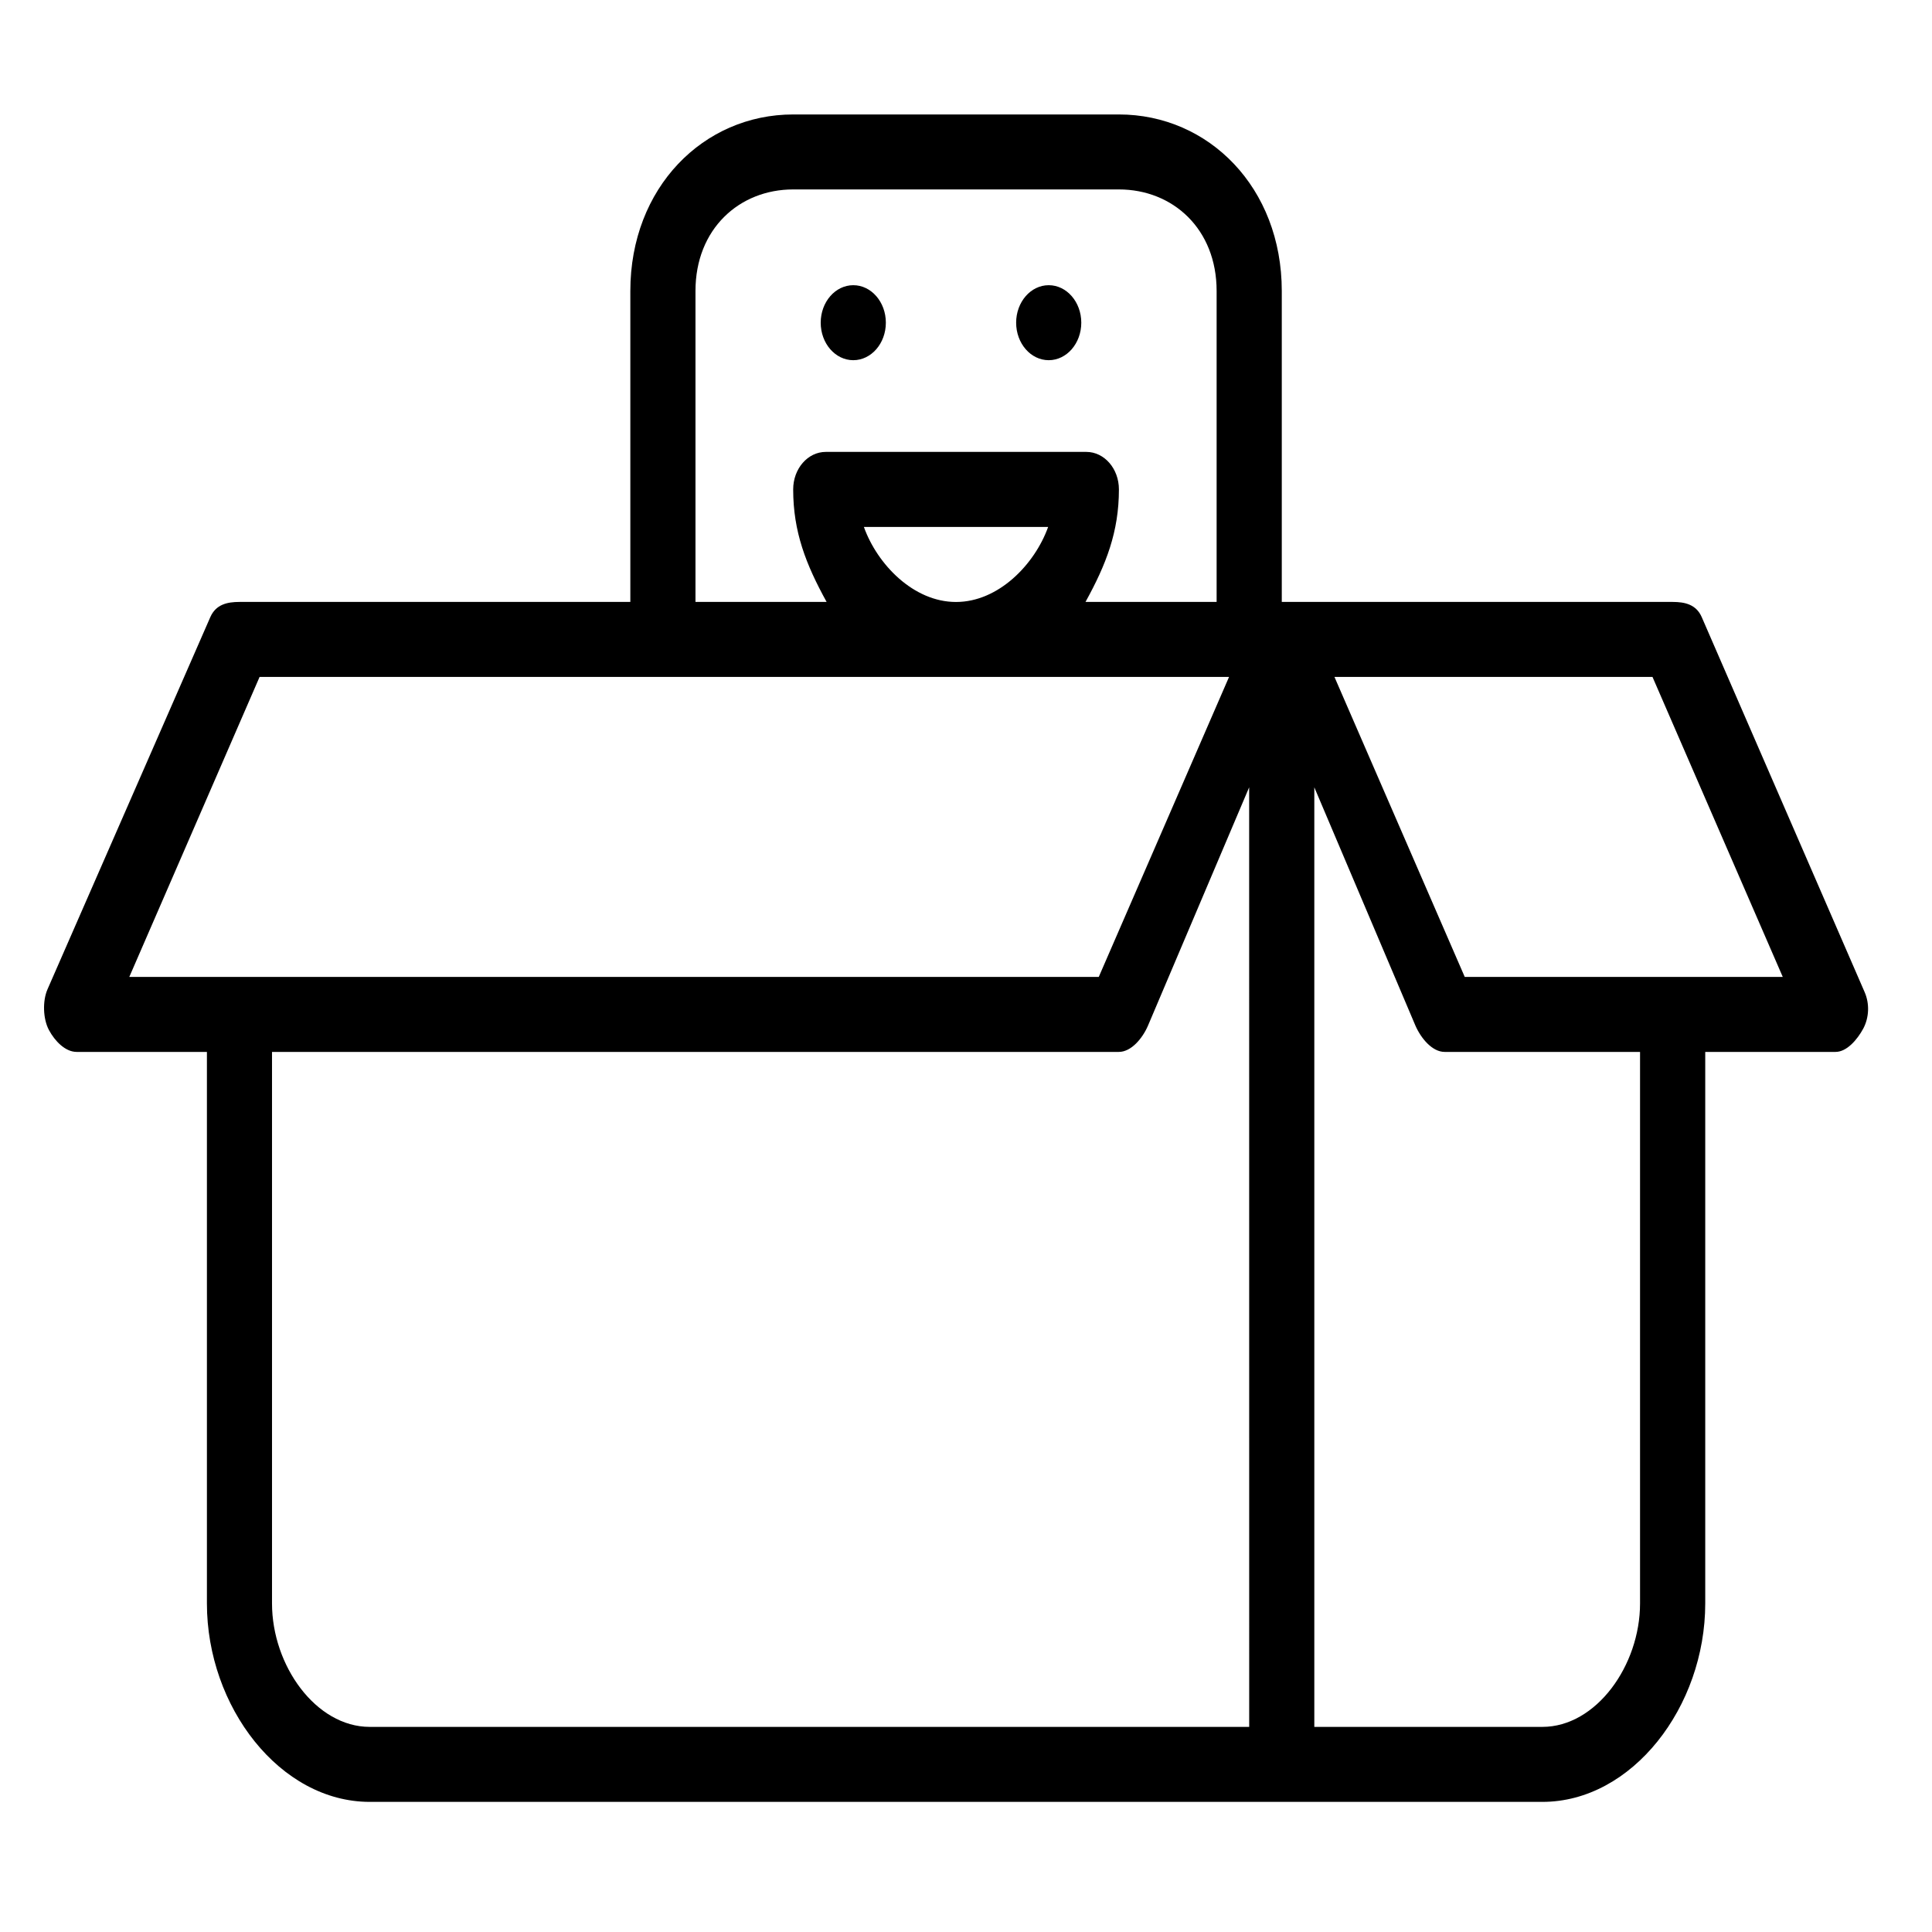 <?xml version="1.0" encoding="UTF-8" standalone="no"?>
<svg
   xmlns:dc="http://purl.org/dc/elements/1.1/"
   xmlns:cc="http://creativecommons.org/ns#"
   xmlns:rdf="http://www.w3.org/1999/02/22-rdf-syntax-ns#"
   xmlns:svg="http://www.w3.org/2000/svg"
   xmlns="http://www.w3.org/2000/svg"
   xmlns:sodipodi="http://sodipodi.sourceforge.net/DTD/sodipodi-0.dtd"
   xmlns:inkscape="http://www.inkscape.org/namespaces/inkscape"
   version="1.1"
   x="0px"
   y="0px"
   viewBox="0 0 64 64"
   enable-background="new 0 0 100 100"
   xml:space="preserve"
   id="svg2"
   inkscape:version="0.91 r13725"
   sodipodi:docname="noun_1630902_cc.svg"
   width="64"
   height="64"><defs
     id="defs46" /><sodipodi:namedview
     pagecolor="#ffffff"
     bordercolor="#666666"
     borderopacity="1"
     objecttolerance="10"
     gridtolerance="10"
     guidetolerance="10"
     inkscape:pageopacity="0"
     inkscape:pageshadow="2"
     inkscape:window-width="1012"
     inkscape:window-height="659"
     id="namedview44"
     showgrid="false"
     inkscape:zoom="3.776"
     inkscape:cx="69.642979"
     inkscape:cy="61.35414"
     inkscape:window-x="0"
     inkscape:window-y="0"
     inkscape:window-maximized="0"
     inkscape:current-layer="svg2" /><g
     id="g4"
     transform="matrix(0.628,0,0,0.723,0.043,-12.027)"><path
       d="m 89.697,44.911 c -0.291,-0.58 -0.886,-0.697 -1.535,-0.697 l -3.437,0 -17.181,0 0,-14.246 c 0,-4.737 -3.854,-8.089 -8.592,-8.089 l -17.18,0 c -4.736,0 -8.591,3.352 -8.591,8.089 l 0,14.246 -17.181,0 -3.437,0 c -0.652,0 -1.246,0.117 -1.538,0.697 l -8.59,17.056 c -0.266,0.532 -0.236,1.352 0.077,1.86 0.312,0.508 0.865,1.004 1.461,1.004 l 6.873,0 0,25.27 c 0,4.735 3.854,9.092 8.591,9.092 l 13.745,0 13.746,0 20.618,0 13.744,0 c 4.736,0 8.591,-4.355 8.591,-9.092 l 0,-25.27 6.873,0 c 0.596,0 1.146,-0.562 1.462,-1.067 0.311,-0.507 0.34,-1.14 0.074,-1.671 l -8.593,-17.182 z m -53.08,-14.944 c 0,-2.844 2.312,-4.653 5.154,-4.653 l 17.182,0 c 2.844,0 5.154,1.809 5.154,4.653 l 0,14.246 -6.916,0 c 1.09,-1.718 1.762,-3.212 1.762,-5.155 0,-0.95 -0.77,-1.718 -1.718,-1.718 l -13.746,0 c -0.948,0 -1.718,0.768 -1.718,1.718 0,1.942 0.672,3.437 1.763,5.155 l -6.917,0 0,-14.246 z m 18.603,10.811 c -0.71,1.718 -2.62,3.438 -4.861,3.438 -2.239,0 -4.149,-1.718 -4.859,-3.438 l 9.72,0 z m -48.468,20.617 6.873,-13.746 2.374,0 18.899,0 29.865,0 -6.873,13.746 -51.138,0 z m 41.891,34.362 -17.182,0 -12.027,0 c -2.842,0 -5.154,-2.814 -5.154,-5.656 l 0,-25.27 44.67,0 c 0.651,0 1.246,-0.619 1.535,-1.201 l 5.338,-10.922 0.002,43.049 -17.182,0 z m 37.799,-5.656 c 0,2.842 -2.313,5.656 -5.153,5.656 l -12.029,0 0,-43.049 5.335,10.922 c 0.294,0.582 0.887,1.201 1.538,1.201 l 10.309,0 0,25.27 z m -9.247,-28.706 -6.873,-13.746 14.402,0 2.374,0 6.872,13.746 -16.775,0 z"
       id="path18"
       inkscape:connector-curvature="0" /><circle
       cx="44.941"
       cy="31.42"
       r="1.718"
       id="circle20" /><circle
       cx="55.25"
       cy="31.42"
       r="1.718"
       id="circle22" /></g></svg>